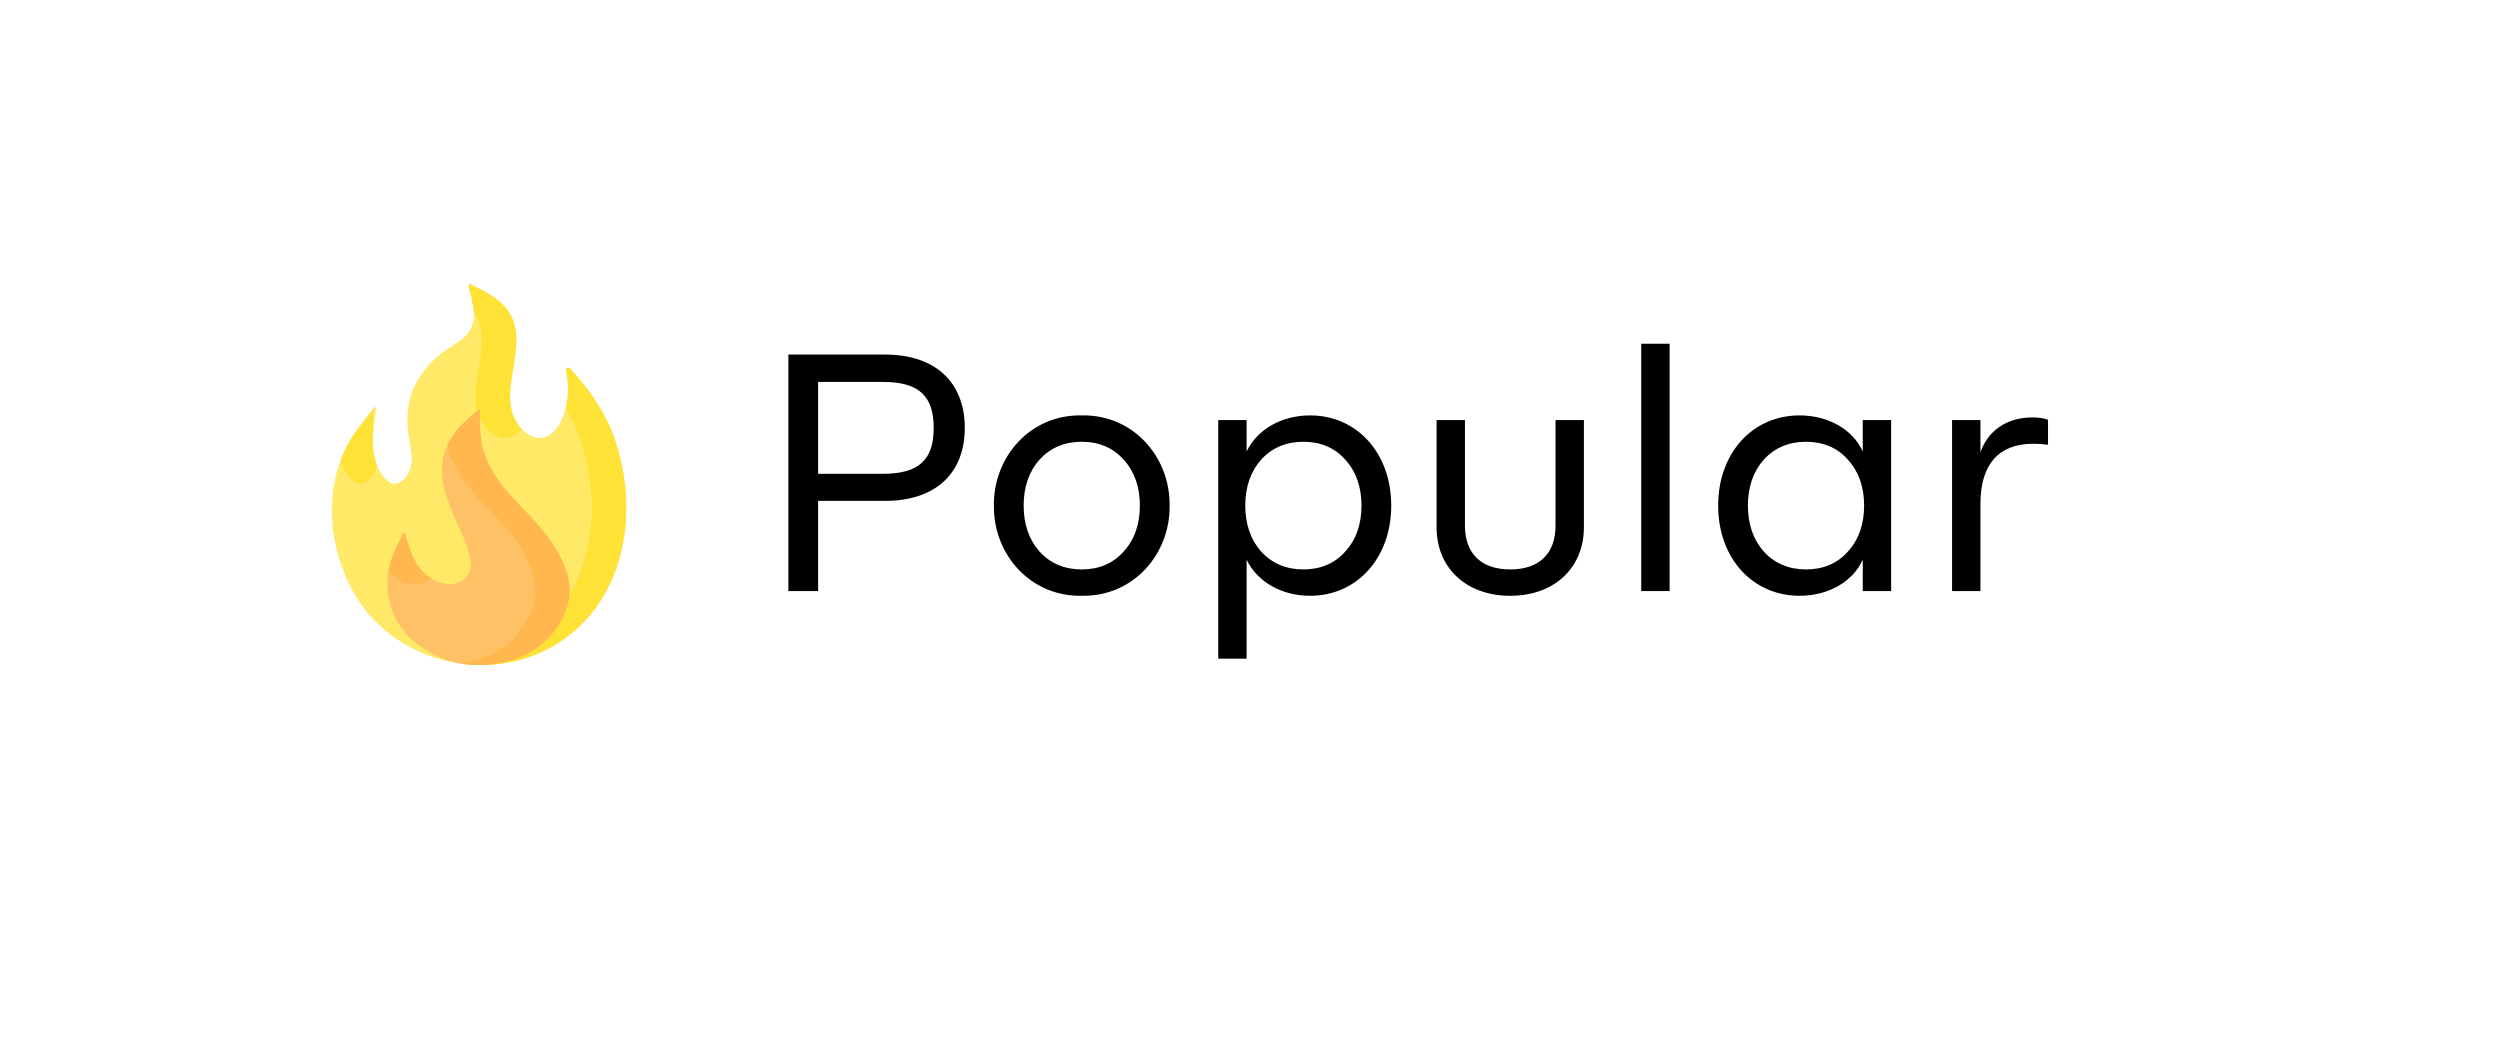 <svg width="57" height="24" viewBox="0 0 57 24" fill="none" xmlns="http://www.w3.org/2000/svg">
<g filter="url(#filter0_d_4614_3162)">
<rect x="3.224" y="2.134" width="50.668" height="17.372" rx="8.686" fill="white"/>
</g>
<path d="M8.576 9.289C8.56 9.419 8.548 9.549 8.529 9.678C8.48 10.008 8.474 10.333 8.614 10.646C8.665 10.76 8.729 10.865 8.823 10.949C8.951 11.063 9.079 11.059 9.201 10.938C9.38 10.76 9.409 10.542 9.377 10.306C9.345 10.062 9.286 9.822 9.288 9.573C9.292 8.969 9.547 8.489 10.003 8.106C10.088 8.035 10.183 7.976 10.274 7.912C10.327 7.874 10.382 7.837 10.438 7.802C10.761 7.603 10.849 7.31 10.784 6.958C10.758 6.815 10.722 6.674 10.689 6.533C10.678 6.484 10.69 6.461 10.741 6.488C11.019 6.632 11.308 6.759 11.52 7.005C12.054 7.624 11.571 8.463 11.636 9.173C11.644 9.272 11.664 9.37 11.697 9.464C11.806 9.768 12.172 10.131 12.514 9.928C12.73 9.8 12.845 9.519 12.902 9.286C12.962 9.034 12.967 8.772 12.917 8.518C12.912 8.493 12.907 8.468 12.901 8.445C12.899 8.434 12.9 8.422 12.905 8.412C12.909 8.401 12.917 8.393 12.928 8.387C12.938 8.382 12.949 8.38 12.961 8.381C12.972 8.383 12.982 8.389 12.99 8.397C13.29 8.712 13.751 9.272 14.007 9.986C14.102 10.263 14.174 10.548 14.221 10.837C14.267 11.126 14.286 11.418 14.277 11.71C14.269 11.999 14.232 12.286 14.166 12.566C14.101 12.843 14.005 13.112 13.88 13.367C13.754 13.621 13.597 13.858 13.411 14.072C13.218 14.292 12.996 14.484 12.751 14.643C12.692 14.681 12.632 14.717 12.571 14.752C11.007 15.628 8.918 15.056 8.047 13.482C7.408 12.326 7.354 10.779 8.208 9.712C8.323 9.569 8.433 9.422 8.546 9.277L8.576 9.289Z" fill="#FFE966"/>
<path d="M10.784 6.958C10.792 7.003 10.798 7.048 10.801 7.093C11.223 7.702 10.788 8.496 10.849 9.173C10.857 9.272 10.878 9.37 10.911 9.464C11.02 9.768 11.386 10.131 11.727 9.928C11.792 9.889 11.848 9.838 11.894 9.778C11.808 9.688 11.741 9.581 11.697 9.464C11.664 9.37 11.644 9.272 11.636 9.173C11.571 8.463 12.054 7.624 11.52 7.005C11.308 6.759 11.019 6.632 10.741 6.488C10.69 6.461 10.678 6.484 10.69 6.533C10.722 6.674 10.758 6.815 10.784 6.958ZM14.221 10.837C14.174 10.548 14.102 10.263 14.007 9.986C13.751 9.272 13.29 8.712 12.99 8.397C12.982 8.389 12.972 8.383 12.961 8.381C12.949 8.38 12.938 8.382 12.928 8.387C12.917 8.392 12.909 8.401 12.905 8.412C12.9 8.422 12.899 8.434 12.901 8.445C12.907 8.468 12.912 8.493 12.917 8.518C12.967 8.772 12.962 9.034 12.902 9.286C12.9 9.292 12.899 9.299 12.897 9.305C13.026 9.521 13.134 9.75 13.22 9.986C13.316 10.263 13.388 10.548 13.435 10.837C13.48 11.126 13.499 11.418 13.491 11.71C13.482 11.999 13.445 12.286 13.379 12.566C13.315 12.843 13.219 13.112 13.093 13.367C12.968 13.621 12.81 13.858 12.624 14.072C12.432 14.292 12.21 14.484 11.964 14.643C11.905 14.681 11.845 14.717 11.784 14.752C11.413 14.959 11.004 15.091 10.581 15.139C11.255 15.217 11.954 15.098 12.571 14.752C12.632 14.718 12.692 14.681 12.751 14.643C12.996 14.484 13.218 14.292 13.411 14.072C13.597 13.858 13.754 13.621 13.88 13.367C14.005 13.112 14.101 12.843 14.166 12.566C14.232 12.286 14.269 11.999 14.277 11.71C14.286 11.418 14.267 11.126 14.221 10.837ZM7.827 10.646C7.878 10.76 7.942 10.865 8.036 10.949C8.165 11.063 8.292 11.059 8.415 10.938C8.51 10.845 8.572 10.724 8.592 10.593C8.49 10.333 8.483 10.064 8.514 9.792C8.505 9.719 8.501 9.646 8.501 9.573C8.502 9.485 8.508 9.398 8.52 9.311C8.416 9.445 8.314 9.58 8.208 9.712C8.022 9.946 7.874 10.207 7.769 10.487C7.785 10.541 7.804 10.594 7.827 10.646L7.827 10.646Z" fill="#FFE236"/>
<path d="M9.226 12.159C9.27 12.294 9.314 12.428 9.36 12.562C9.441 12.802 9.572 13.008 9.781 13.156C9.93 13.261 10.093 13.321 10.279 13.315C10.584 13.305 10.775 13.074 10.729 12.774C10.691 12.53 10.591 12.309 10.493 12.086C10.362 11.788 10.224 11.493 10.139 11.177C9.976 10.571 10.135 10.06 10.582 9.631C10.669 9.548 10.761 9.47 10.852 9.391C10.872 9.373 10.891 9.338 10.921 9.351C10.953 9.364 10.939 9.401 10.939 9.428C10.937 9.627 10.939 9.826 10.968 10.024C11.031 10.457 11.242 10.82 11.517 11.152C11.762 11.447 12.042 11.71 12.293 12C12.533 12.277 12.735 12.576 12.874 12.918C13.065 13.388 13.003 13.829 12.737 14.247C12.448 14.701 12.027 14.972 11.508 15.091C10.872 15.237 10.261 15.165 9.704 14.817C9.127 14.456 8.819 13.933 8.835 13.242C8.841 13.012 8.9 12.792 8.994 12.582C9.059 12.439 9.129 12.299 9.197 12.157L9.226 12.159Z" fill="#FFC166"/>
<path d="M8.995 13.156C9.143 13.261 9.307 13.321 9.493 13.315C9.629 13.31 9.742 13.262 9.822 13.183C9.808 13.175 9.795 13.165 9.782 13.156C9.572 13.008 9.441 12.802 9.36 12.562C9.314 12.428 9.271 12.294 9.226 12.159L9.197 12.157C9.129 12.299 9.059 12.439 8.994 12.582C8.928 12.727 8.881 12.88 8.855 13.037C8.898 13.081 8.945 13.12 8.995 13.156ZM12.874 12.918C12.735 12.576 12.533 12.277 12.293 12C12.043 11.71 11.762 11.447 11.517 11.152C11.242 10.82 11.031 10.457 10.968 10.024C10.939 9.826 10.937 9.627 10.939 9.428C10.939 9.401 10.953 9.364 10.921 9.351C10.891 9.338 10.873 9.373 10.852 9.391C10.761 9.47 10.669 9.548 10.582 9.631C10.416 9.791 10.289 9.963 10.204 10.146C10.286 10.527 10.482 10.852 10.731 11.152C10.976 11.447 11.256 11.71 11.507 12C11.747 12.277 11.949 12.576 12.088 12.918C12.278 13.388 12.216 13.829 11.95 14.247C11.662 14.701 11.241 14.972 10.722 15.091C10.653 15.107 10.586 15.12 10.518 15.13C10.838 15.185 11.169 15.169 11.508 15.091C12.028 14.972 12.448 14.701 12.737 14.247C13.003 13.829 13.065 13.388 12.874 12.918V12.918Z" fill="#FFB74E"/>
<path d="M21.997 9.756C21.997 8.716 21.326 8.084 20.179 8.084H17.975V13.476H18.653V11.42H20.179C21.326 11.42 21.997 10.796 21.997 9.756ZM21.288 9.756C21.288 10.488 20.949 10.803 20.125 10.803H18.653V8.708H20.125C20.949 8.708 21.288 9.024 21.288 9.756ZM22.661 11.527C22.645 12.629 23.485 13.607 24.664 13.584C25.843 13.607 26.682 12.629 26.667 11.527C26.682 10.426 25.843 9.447 24.664 9.471C23.485 9.447 22.645 10.426 22.661 11.527ZM25.989 11.527C25.989 11.951 25.866 12.306 25.619 12.575C25.38 12.845 25.057 12.983 24.664 12.983C24.271 12.983 23.947 12.845 23.701 12.575C23.462 12.306 23.339 11.951 23.339 11.527C23.339 11.104 23.462 10.749 23.701 10.48C23.947 10.21 24.271 10.072 24.664 10.072C25.057 10.072 25.38 10.21 25.619 10.48C25.866 10.749 25.989 11.104 25.989 11.527ZM31.72 11.527C31.72 10.326 30.934 9.471 29.871 9.471C29.216 9.471 28.662 9.794 28.423 10.295V9.578H27.776V15.017H28.423V12.76C28.662 13.261 29.216 13.584 29.871 13.584C30.934 13.584 31.72 12.729 31.72 11.527ZM31.042 11.527C31.042 11.951 30.919 12.306 30.672 12.575C30.433 12.845 30.11 12.983 29.717 12.983C29.324 12.983 29 12.845 28.754 12.575C28.515 12.306 28.392 11.951 28.392 11.527C28.392 11.104 28.515 10.749 28.754 10.48C29 10.21 29.324 10.072 29.717 10.072C30.11 10.072 30.433 10.21 30.672 10.48C30.919 10.749 31.042 11.104 31.042 11.527ZM32.754 12.021C32.754 12.945 33.424 13.584 34.434 13.584C35.443 13.584 36.113 12.945 36.113 12.021V9.578H35.466V11.982C35.466 12.629 35.088 12.983 34.434 12.983C33.779 12.983 33.401 12.629 33.401 11.982V9.578H32.754V12.021ZM37.42 13.476H38.067V7.837H37.42V13.476ZM42.471 9.578V10.295C42.248 9.794 41.686 9.471 41.031 9.471C39.96 9.471 39.174 10.326 39.174 11.527C39.174 12.729 39.96 13.584 41.031 13.584C41.686 13.584 42.248 13.261 42.471 12.76V13.476H43.118V9.578H42.471ZM42.502 11.527C42.502 11.951 42.379 12.306 42.132 12.575C41.894 12.845 41.57 12.983 41.177 12.983C40.784 12.983 40.461 12.845 40.214 12.575C39.975 12.306 39.852 11.951 39.852 11.527C39.852 11.104 39.975 10.749 40.214 10.48C40.461 10.21 40.784 10.072 41.177 10.072C41.57 10.072 41.894 10.21 42.132 10.48C42.379 10.749 42.502 11.104 42.502 11.527ZM46.695 9.571C46.595 9.532 46.471 9.517 46.34 9.517C45.763 9.517 45.331 9.81 45.154 10.31V9.578H44.507V13.476H45.154V11.481C45.154 10.565 45.593 10.118 46.356 10.118C46.471 10.118 46.579 10.125 46.695 10.141V9.571Z" fill="black"/>
<defs>
<filter id="filter0_d_4614_3162" x="0.329" y="0.686" width="56.459" height="23.163" filterUnits="userSpaceOnUse" color-interpolation-filters="sRGB">
<feFlood flood-opacity="0" result="BackgroundImageFix"/>
<feColorMatrix in="SourceAlpha" type="matrix" values="0 0 0 0 0 0 0 0 0 0 0 0 0 0 0 0 0 0 127 0" result="hardAlpha"/>
<feOffset dy="1.448"/>
<feGaussianBlur stdDeviation="1.448"/>
<feComposite in2="hardAlpha" operator="out"/>
<feColorMatrix type="matrix" values="0 0 0 0 0 0 0 0 0 0 0 0 0 0 0 0 0 0 0.15 0"/>
<feBlend mode="normal" in2="BackgroundImageFix" result="effect1_dropShadow_4614_3162"/>
<feBlend mode="normal" in="SourceGraphic" in2="effect1_dropShadow_4614_3162" result="shape"/>
</filter>
</defs>
</svg>
